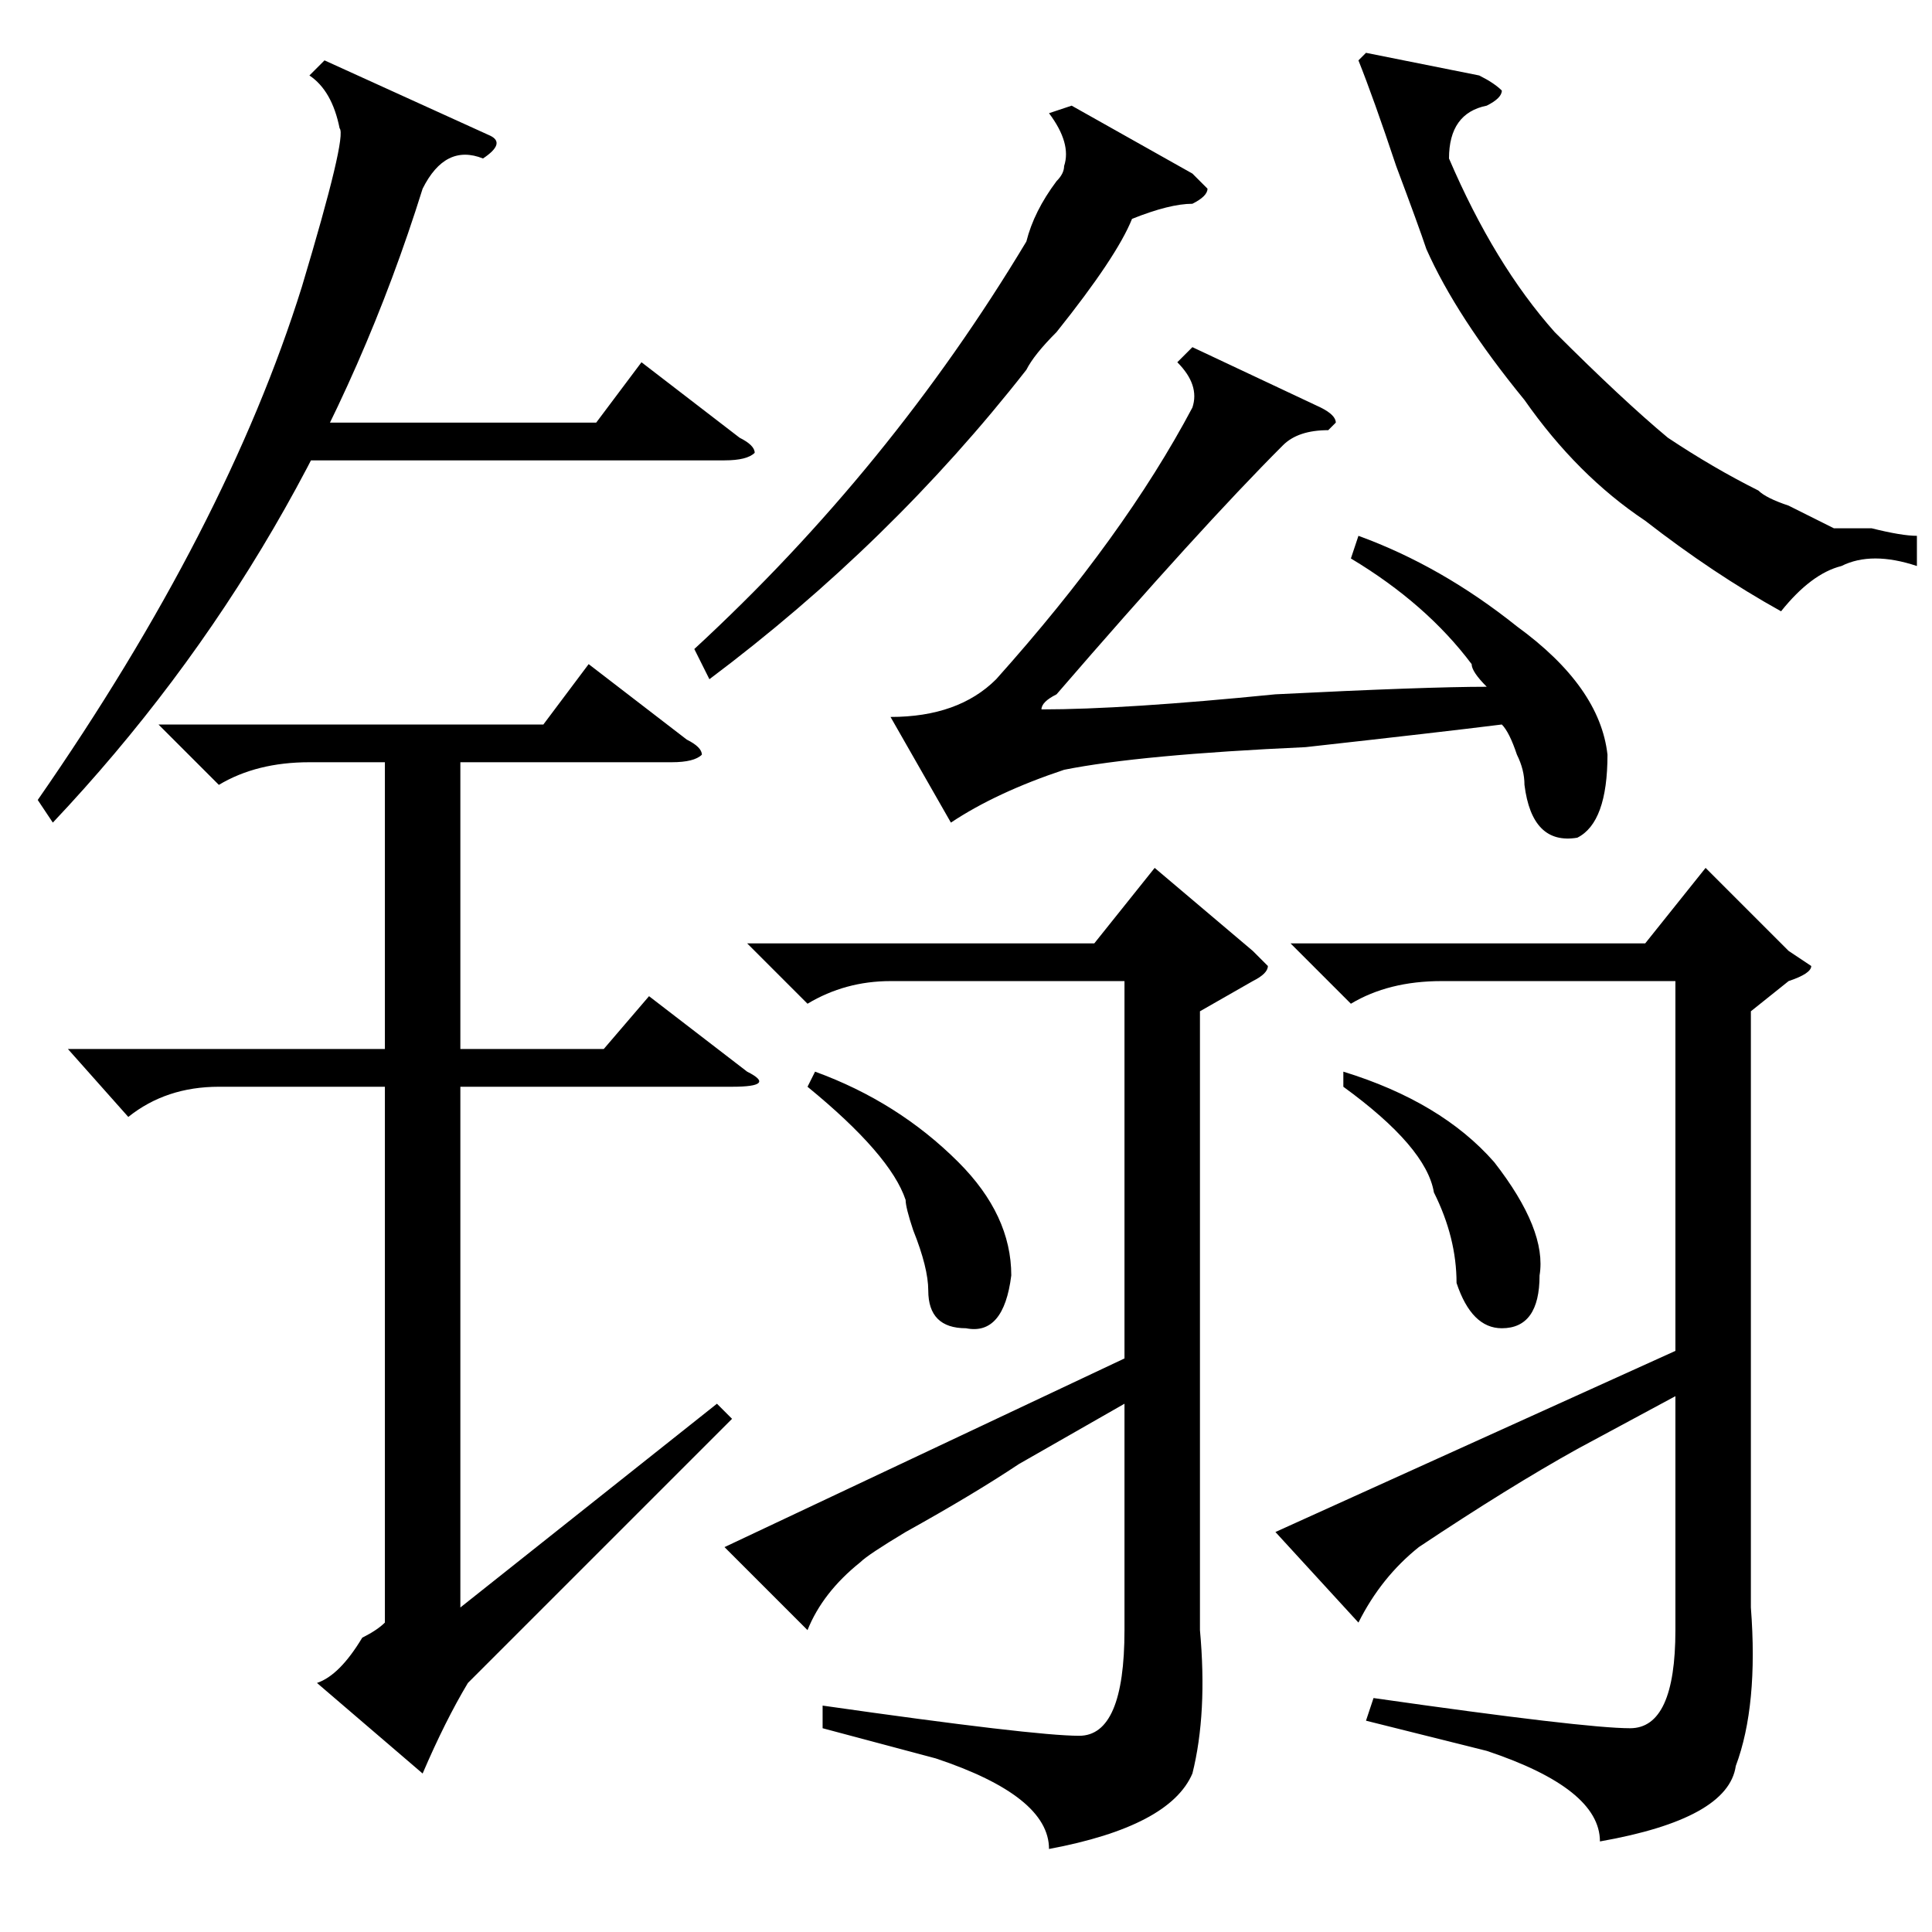 <?xml version="1.0" standalone="no"?>
<!DOCTYPE svg PUBLIC "-//W3C//DTD SVG 1.1//EN" "http://www.w3.org/Graphics/SVG/1.1/DTD/svg11.dtd" >
<svg xmlns="http://www.w3.org/2000/svg" xmlns:xlink="http://www.w3.org/1999/xlink" version="1.1" viewBox="0 -52 256 256">
  <g transform="matrix(1 0 0 -1 0 204)">
   <path fill="currentColor"
d="M159 122v-82q1 -11 -1 -19q-3 -7 -19 -10q0 7 -15 12l-15 4v3q28 -4 34 -4t6 14v30l-14 -8q-6 -4 -15 -9q-5 -3 -6 -4q-5 -4 -7 -9l-11 11l53 25v50h-31q-6 0 -11 -3l-8 8h46l8 10l13 -11l2 -2q0 -1 -2 -2zM180 41l-11 12l53 24v49h-31q-7 0 -12 -3l-8 8h47l8 10l11 -11
l3 -2q0 -1 -3 -2l-5 -4v-79q1 -13 -2 -21q-1 -7 -18 -10q0 7 -15 12l-16 4l1 3q28 -4 34 -4t6 13v31l-13 -7q-9 -5 -21 -13q-5 -4 -8 -10zM179 182l1 3q11 -4 21 -12q11 -8 12 -17q0 -9 -4 -11q-6 -1 -7 7q0 2 -1 4q-1 3 -2 4q-8 -1 -26 -3q-22 -1 -32 -3q-9 -3 -15 -7
l-8 14q9 0 14 5q17 19 26 36q1 3 -2 6l2 2l17 -8q2 -1 2 -2l-1 -1q-4 0 -6 -2q-11 -11 -30 -33q-2 -1 -2 -2q11 0 31 2q20 1 28 1q-2 2 -2 3q-6 8 -16 14zM254 185v-4q-6 2 -10 0q-4 -1 -8 -6q-9 5 -18 12q-9 6 -16 16q-9 11 -13 20q-1 3 -4 11q-3 9 -5 14l1 1l15 -3
q2 -1 3 -2q0 -1 -2 -2q-5 -1 -5 -7q6 -14 14 -23q9 -9 15 -14q6 -4 12 -7q1 -1 4 -2l6 -3h5q4 -1 6 -1zM94 166l-2 4q26 24 44 54q1 4 4 8q1 1 1 2q1 3 -2 7l3 1l16 -9l2 -2q0 -1 -2 -2q-3 0 -8 -2q-2 -5 -10 -15q-3 -3 -4 -5q-18 -23 -42 -41zM178 112v2q13 -4 20 -12
q7 -9 6 -15q0 -7 -5 -7q-4 0 -6 6q0 6 -3 12q-1 6 -12 14zM107 112l1 2q11 -4 19 -12q7 -7 7 -15q-1 -8 -6 -7q-5 0 -5 5q0 3 -2 8q-1 3 -1 4q-2 6 -13 15zM21 160h51l6 8l13 -10q2 -1 2 -2q-1 -1 -4 -1h-28v-38h19l6 7l13 -10q4 -2 -2 -2h-36v-69l34 27l2 -2l-35 -35
q-3 -5 -6 -12l-14 12q3 1 6 6q2 1 3 2v71h-22q-7 0 -12 -4l-8 9h42v38h-10q-7 0 -12 -3zM65 238q2 -1 -1 -3q-5 2 -8 -4q-15 -48 -49 -84l-2 3q25 36 35 68q6 20 5 21q-1 5 -4 7l2 2zM38 200h41l6 8l13 -10q2 -1 2 -2q-1 -1 -4 -1h-59z" />
  </g>

</svg>
